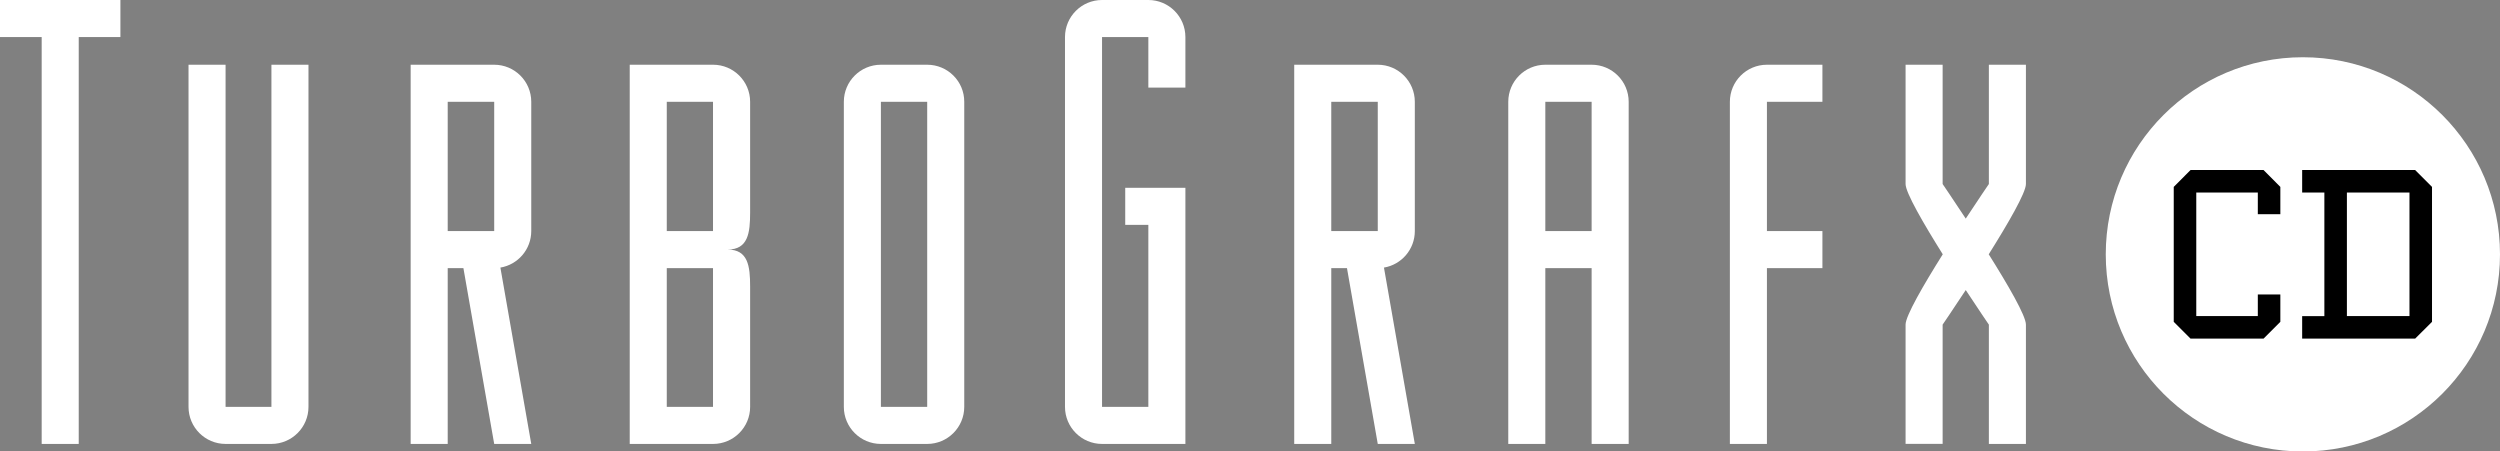 <?xml version="1.0" encoding="utf-8"?>
<!-- Generator: Adobe Illustrator 26.0.2, SVG Export Plug-In . SVG Version: 6.00 Build 0)  -->
<svg version="1.1" id="Layer_1" xmlns="http://www.w3.org/2000/svg" xmlns:xlink="http://www.w3.org/1999/xlink" x="0px" y="0px"
	 viewBox="0 0 3839 693.3" style="enable-background:new 0 0 3839 693.3;" xml:space="preserve">
<rect x="0" y="0" width="3839" height="693.3" fill="#808080" stroke="none"/>
<style type="text/css">
	.st0{display:none;}
	.st1{display:inline;}
	.st2{fill:#FF6427;}
	.st3{fill:#EAD900;}
	.st4{fill:#FFFFFF;}
</style>
<g>
	<g>
		<g>
			<path class="st4" d="M2115.7,99.4h-128.3v35.1v21.8v198.5v56.9v270h56.9v-270h24.1l47.3,270h56.9l-47.4-270.8
				c26.9-4.5,47.4-27.9,47.4-56.1l0,0V156.3l0,0C2172.6,124.9,2147.1,99.4,2115.7,99.4z M2115.7,354.8h-71.4V156.3h71.4V354.8z"/>
			<path class="st4" d="M2444.1,99.4H2373c-31.4,0-56.9,25.5-56.9,56.9l0,0v198.5v56.9v270h56.9v-270h71.1v270h56.9v-270v-56.9
				V156.3l0,0C2501,124.9,2475.5,99.4,2444.1,99.4z M2444.1,354.8H2373V156.3h71.1V354.8z"/>
			<path class="st4" d="M1763.4,0h-71.1c-31.4,0-56.9,25.5-56.9,56.9l0,0v567.9c0,31.4,25.5,56.9,56.9,56.9l0,0l0,0h71.1l0,0h56.9
				V345.3v-56.9h-92.4v56.9h35.5v279.5h-71.1V56.9h71.1v77.6h56.9V56.9l0,0C1820.3,25.5,1794.8,0,1763.4,0z"/>
			<path class="st4" d="M2713.3,99.4c-31.4,0-56.9,25.5-56.9,56.9l0,0v198.5v56.9v270h56.9v-270h85.2v-56.9h-85.2V156.3h85.2V99.4
				h-14.2H2713.3z"/>
			<path class="st4" d="M3053.9,390.5c29.5-47,57.1-94.5,57.1-107.9V99.4h-56.9v183.2c0,0-15.4,22.5-35.5,53.1
				c-20.1-30.6-35.5-53.1-35.5-53.1V99.4h-56.9v183.2c0,13.3,27.6,60.8,57.1,107.9c-29.6,47.1-57.1,94.6-57.1,107.9v183.2h56.9
				V498.5c0,0,15.4-22.5,35.5-53.1c20.1,30.6,35.5,53.1,35.5,53.1h0v183.2h56.9V498.5h0C3111.1,485.1,3083.5,437.6,3053.9,390.5z"/>
		</g>
		<g>
			<polygon class="st4" points="0,56.9 64,56.9 64,681.7 120.9,681.7 120.9,56.9 184.9,56.9 184.9,0 0,0 			"/>
			<path class="st4" d="M416.8,624.8h-70.4V99.4h-56.9v525.4l0,0c0,31.4,25.5,56.9,56.9,56.9h70.4c31.4,0,56.9-25.5,56.9-56.9l0,0
				V99.4h-56.9V624.8z"/>
			<path class="st4" d="M758.9,99.4H630.6v35.1v21.8v198.5v56.9v270h56.9v-270h24.1l47.3,270h56.9l-47.4-270.8
				c26.9-4.5,47.4-27.9,47.4-56.1l0,0V156.3l0,0C815.8,124.9,790.3,99.4,758.9,99.4z M758.9,354.8h-71.4V156.3h71.4V354.8z"/>
			<path class="st4" d="M1423.8,99.4h-71.1c-31.4,0-56.9,25.5-56.9,56.9l0,0v468.5l0,0c0,31.4,25.5,56.9,56.9,56.9h71.1
				c31.4,0,56.9-25.5,56.9-56.9l0,0V156.3l0,0C1480.8,124.9,1455.3,99.4,1423.8,99.4z M1423.8,624.8h-71.1V156.3h71.1V624.8z"/>
		</g>
		<g>
			<circle class="st4" cx="3536.3" cy="390.6" r="302.7"/>
			<g>
				<path d="M3734.6,494.2V287l-25.9-25.9h-173.5v34.6h34.1v189.8h-34.1V520h173.5L3734.6,494.2L3734.6,494.2z M3700,485.4h-96.1
					V295.7h96.1V485.4z"/>
				<polygon points="3363.8,261.1 3338,287 3338,494.2 3363.8,520 3363.8,520 3475.9,520 3501.7,494.2 3501.7,494.2 3501.7,452.2 
					3467.1,452.2 3467.1,485.4 3372.6,485.4 3372.6,295.7 3467.1,295.7 3467.1,328.9 3501.7,328.9 3501.7,287 3475.9,261.1 				"/>
			</g>
		</g>
	</g>
	<path class="st4" d="M1151.9,326.3v-170h0c0-31.4-25.5-56.9-56.9-56.9H967v45.7v11.2v198.5v56.9v213.1v56.9h56.9h71.1
		c31.4,0,56.9-25.5,56.9-56.9l0,0V440.1c0-31.4-3.1-56.9-34.5-56.9C1148.8,383.2,1151.9,357.7,1151.9,326.3z M1023.9,156.3h71v198.5
		h-71V156.3z M1023.9,624.8V411.7h71v213.1L1023.9,624.8z"/>
</g>
</svg>
